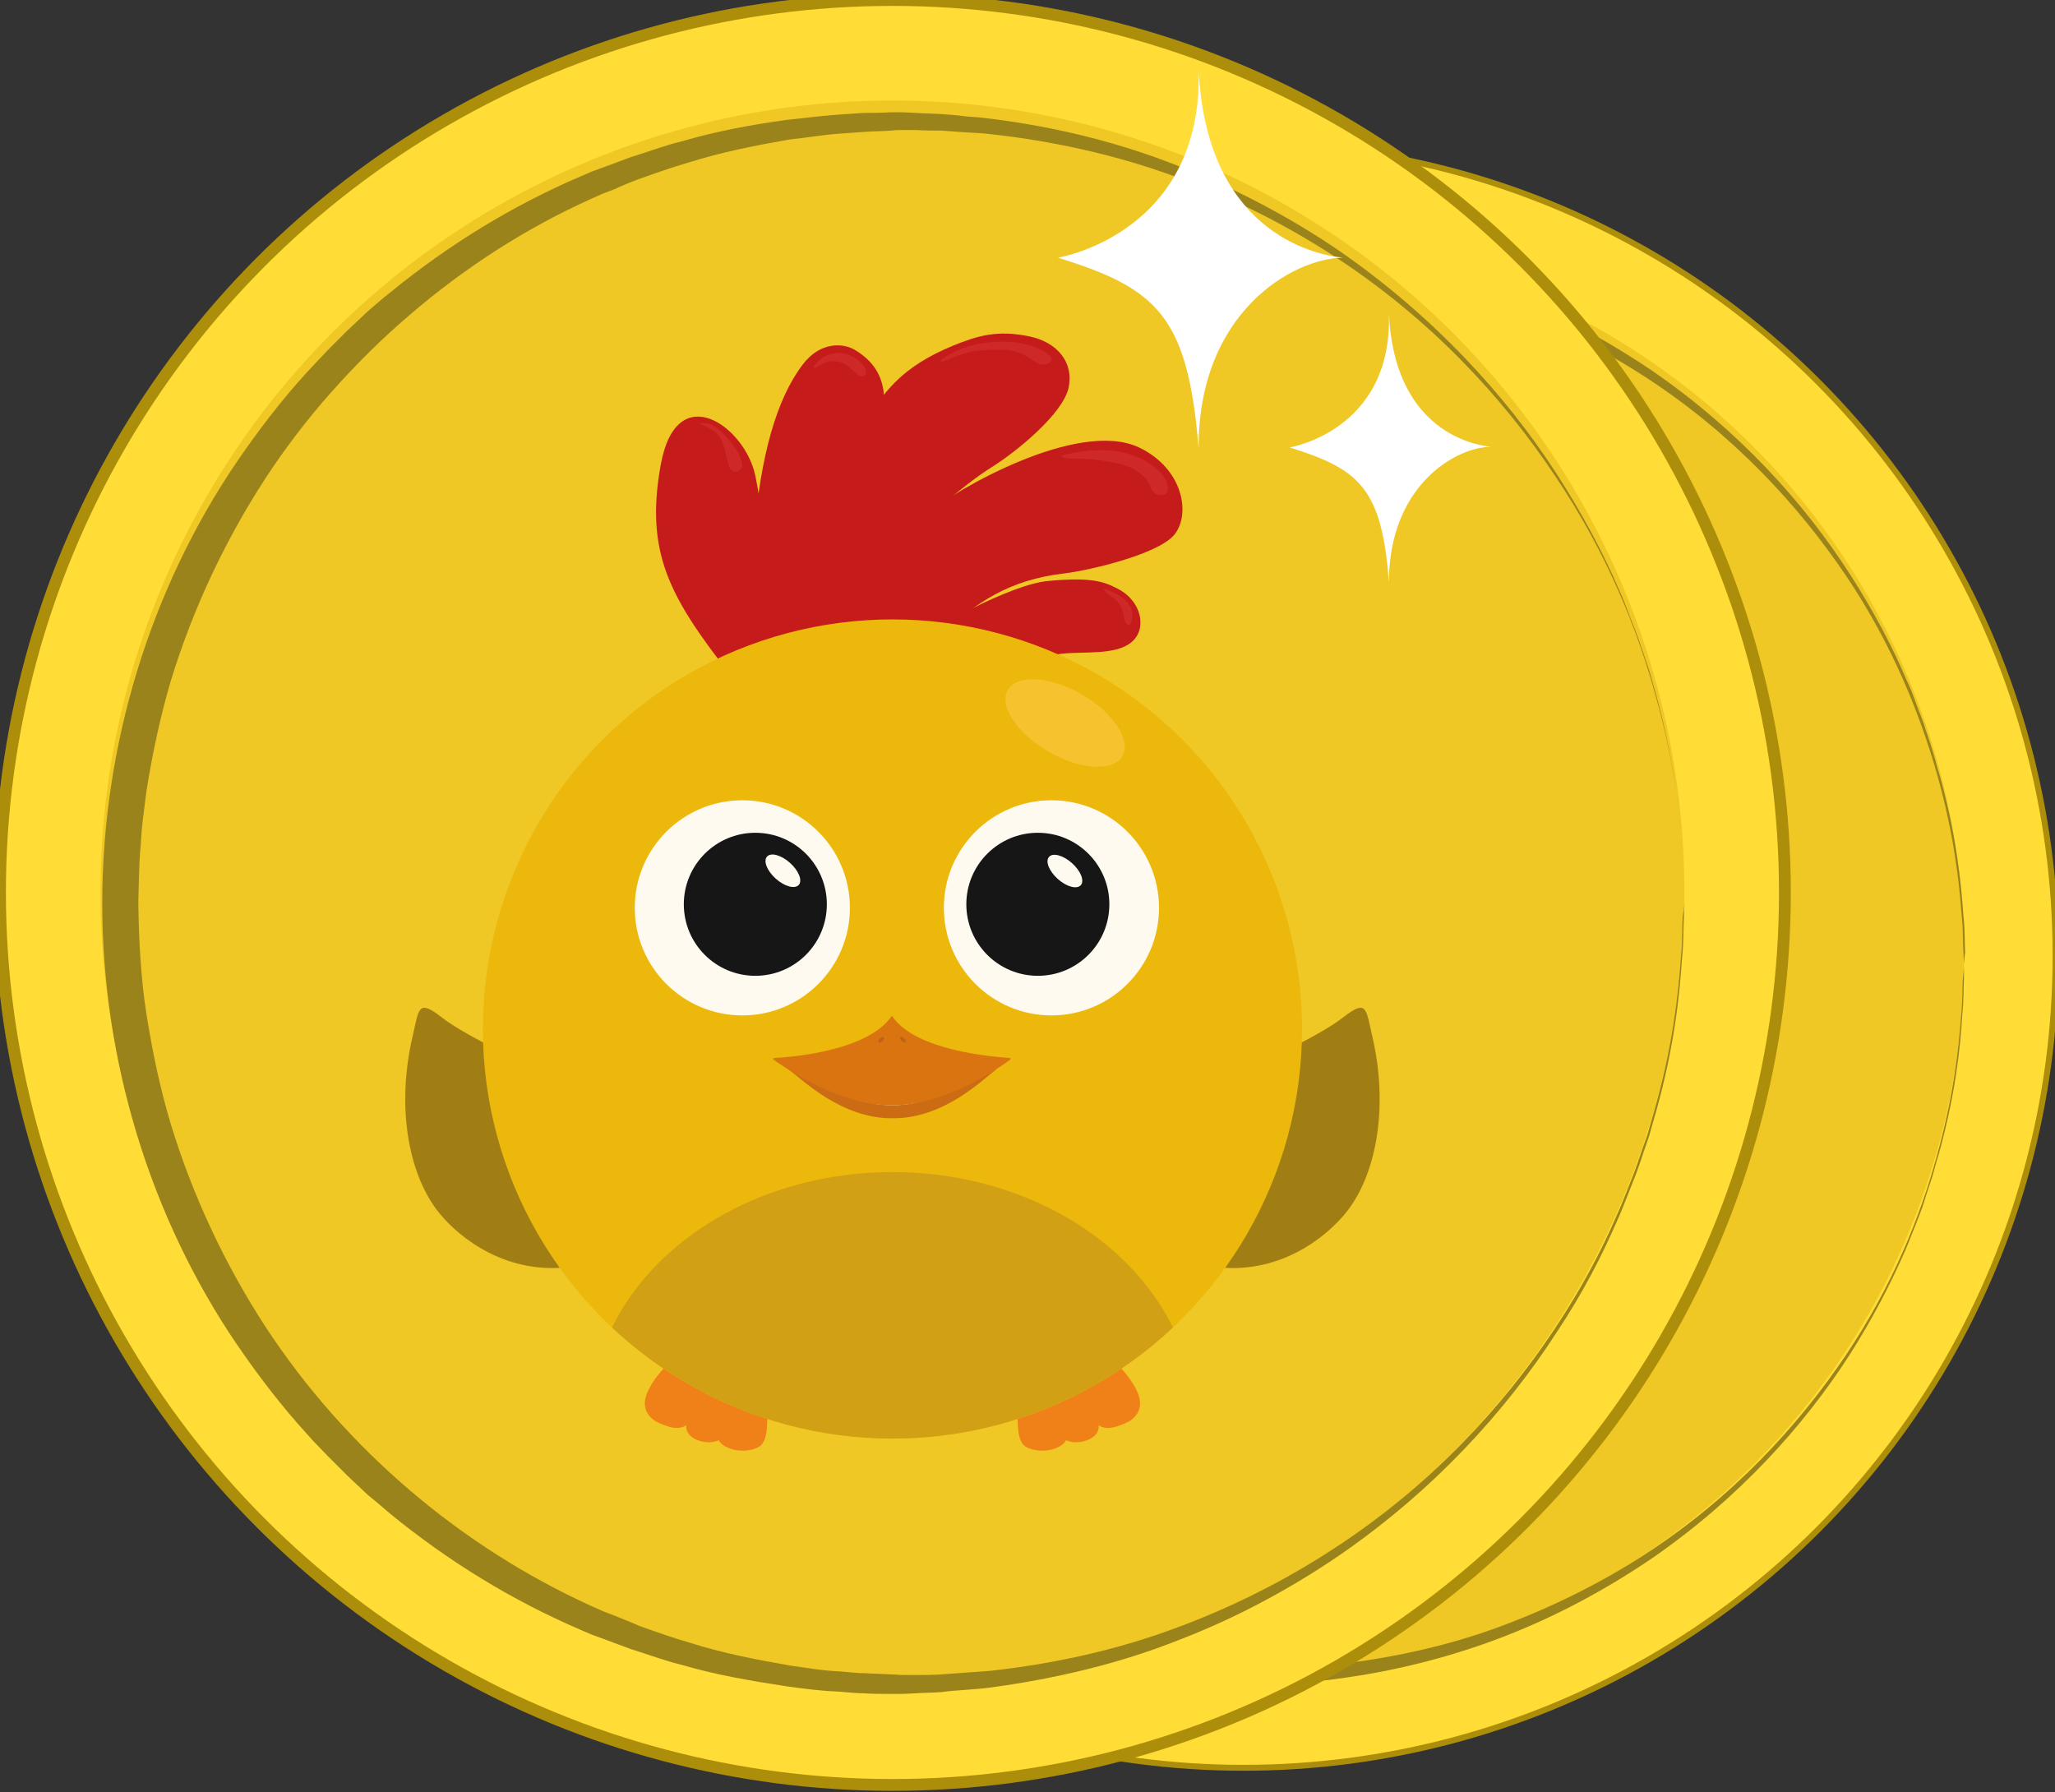<?xml version="1.0" encoding="utf-8"?>
<!-- Generator: Adobe Illustrator 20.1.0, SVG Export Plug-In . SVG Version: 6.00 Build 0)  -->
<svg version="1.1" id="Calque_1" xmlns="http://www.w3.org/2000/svg" xmlns:xlink="http://www.w3.org/1999/xlink" x="0px" y="0px"
	 viewBox="0 0 347.7 303.2" style="enable-background:new 0 0 347.7 303.2;" xml:space="preserve">
<rect x="0" y="0" width="347.7" height="303.2" fill="#333333" stroke="none"/>
<style type="text/css">
	.st0{fill:#FFDD36;stroke:#AD8E0B;stroke-miterlimit:10;}
	.st1{fill:#EFC825;}
	.st2{fill:#9B831C;}
	.st3{fill:#A17E13;}
	.st4{fill:#EF8118;}
	.st5{fill:#C61B1B;}
	.st6{fill:#ECB80C;}
	.st7{clip-path:url(#SVGID_2_);fill:#D2A015;}
	.st8{fill:#FFFAF0;}
	.st9{fill:#151615;}
	.st10{fill:#CB6C14;}
	.st11{fill:#D97410;}
	.st12{fill:#BB6317;}
	.st13{fill:#F6C22E;}
	.st14{fill:#CE2928;}
	.st15{fill:#FFDD36;stroke:#AD8E0B;stroke-width:2;stroke-miterlimit:10;}
	.st16{fill:#FFFFFF;}
	.st17{clip-path:url(#SVGID_4_);fill:#D2A015;}
</style>
<g>
	<circle class="st0" cx="210.4" cy="161.7" r="137.4"/>
	<circle class="st1" cx="210.4" cy="161.7" r="121.9"/>
	<g>
		<path class="st2" d="M332.3,163.3c0,0,0,0.7,0,2.2c-0.1,1.4,0,3.6-0.3,6.3c-0.3,5.5-1.2,13.6-4,23.6c-0.4,1.2-0.7,2.5-1.1,3.8
			c-0.4,1.3-0.9,2.6-1.3,4c-0.4,1.4-1,2.7-1.5,4.1c-0.6,1.4-1.1,2.8-1.7,4.2c-2.5,5.7-5.6,11.7-9.5,17.8
			c-7.8,12.1-18.9,24.4-33.6,34.5c-7.4,5-15.6,9.5-24.6,13c-9,3.5-18.7,6-28.9,7.3c-1.3,0.2-2.6,0.3-3.8,0.4
			c-1.3,0.1-2.6,0.2-3.9,0.3c-1.3,0-2.6,0.1-3.9,0.1l-2,0.1c-0.7,0-1.3,0-2,0c-1.3,0-2.6,0-3.9-0.1c-1.3,0-2.7-0.2-4-0.2
			c-2.7-0.1-5.3-0.5-8-0.8c-5.3-0.8-10.7-1.8-16.1-3.3c-2.7-0.7-5.3-1.6-8-2.5c-1.3-0.5-2.6-1-3.9-1.5l-2-0.8l-1.9-0.8
			c-10.4-4.4-20.3-10.4-29.3-17.8l-3.3-2.8c-1.1-1-2.1-2-3.2-3L125,250l-1.5-1.6c-1-1.1-2.1-2.1-3-3.2c-4-4.3-7.6-9.1-11-13.9
			c-3.3-4.9-6.3-10.1-8.9-15.5c-2.6-5.4-4.7-11.1-6.5-16.8c-1.8-5.8-3-11.7-4-17.6l-0.6-4.5c-0.2-1.5-0.3-3-0.4-4.5
			c-0.1-1.5-0.3-3-0.3-4.5l-0.1-4.6c0.1-3,0.1-5.8,0.4-8.9c0.1-1.5,0.2-3.1,0.4-4.6l0.6-4.5c1-6,2.2-11.9,4-17.6
			c1.8-5.7,3.9-11.4,6.5-16.8c2.6-5.4,5.6-10.6,8.9-15.5c3.4-4.9,7-9.6,11-14c4-4.3,8.2-8.4,12.7-12.1c9-7.4,18.9-13.4,29.3-17.8
			l1.9-0.8l2-0.8c1.3-0.5,2.6-1,3.9-1.5c2.7-0.8,5.3-1.8,8-2.5c5.3-1.5,10.7-2.5,16.1-3.3c2.7-0.3,5.3-0.7,8-0.8
			c1.3-0.1,2.7-0.2,4-0.2c1.3,0,2.6,0,4-0.1c0.7,0,1.3,0,2,0l1.9,0.1c1.3,0,2.6,0.1,3.9,0.1c1.3,0.1,2.6,0.2,3.9,0.3
			c1.3,0.1,2.6,0.2,3.9,0.4c10.2,1.3,19.9,3.8,28.9,7.3c9,3.5,17.2,8,24.6,13c14.7,10.1,25.8,22.4,33.6,34.6
			c3.9,6.1,7.1,12.1,9.5,17.8c0.7,1.4,1.2,2.8,1.7,4.2c0.5,1.4,1.1,2.7,1.5,4.1c0.5,1.4,0.9,2.7,1.3,4c0.4,1.3,0.7,2.6,1.1,3.8
			c2.8,10,3.6,18.1,4,23.6c0.3,2.8,0.2,4.9,0.3,6.3C332.3,162.5,332.3,163.3,332.3,163.3z M332.3,163.3c0,0,0-0.7-0.1-2.2
			c-0.1-1.4,0-3.6-0.3-6.3c-0.4-5.5-1.3-13.6-4.1-23.6c-2.8-9.9-7.4-21.8-15.4-33.7c-8-11.9-19.2-24.1-34-33.7
			c-7.4-4.8-15.6-9-24.5-12.2c-8.9-3.3-18.5-5.4-28.5-6.5c-1.2-0.2-2.5-0.2-3.7-0.3c-1.3-0.1-2.5-0.2-3.8-0.2c-1.3,0-2.6,0-3.9-0.1
			l-1.9,0l-1.9,0.1c-1.3,0-2.6,0.1-3.9,0.1c-1.3,0.1-2.6,0.2-3.9,0.3c-2.6,0.2-5.2,0.6-7.8,0.9c-5.2,0.9-10.4,2-15.5,3.6
			c-2.6,0.7-5.1,1.7-7.6,2.6c-1.3,0.5-2.5,1-3.8,1.5l-1.9,0.8l-1.8,0.9c-9.9,4.5-19.3,10.5-27.8,17.8c-4.3,3.6-8.2,7.6-12,11.8
			c-3.7,4.2-7.1,8.8-10.3,13.5c-6.2,9.5-11.1,20-14.4,31c-1.7,5.5-2.8,11.1-3.7,16.8c-0.8,5.7-1.2,11.3-1.2,17.3l0.1,4.2
			c0,1.4,0.1,2.9,0.2,4.3c0.1,1.4,0.2,2.9,0.4,4.3l0.5,4.3c0.9,5.7,2,11.3,3.7,16.8c3.3,11,8.2,21.4,14.4,31
			c12.5,19,30.3,34,50,43.1l1.8,0.9l1.9,0.8c1.3,0.5,2.5,1,3.8,1.5c2.6,0.9,5.1,1.9,7.6,2.6c5.1,1.6,10.3,2.7,15.5,3.6
			c2.6,0.3,5.2,0.8,7.8,0.9c1.3,0.1,2.6,0.3,3.9,0.3c1.3,0,2.6,0.1,3.9,0.1c0.6,0,1.3,0.1,1.9,0.1l1.9,0c1.3,0,2.6,0,3.8-0.1
			c1.3-0.1,2.5-0.2,3.8-0.2c1.3-0.1,2.5-0.1,3.8-0.3c10-1.1,19.6-3.2,28.5-6.5c8.9-3.3,17.1-7.4,24.5-12.2c14.8-9.6,26-21.8,34-33.7
			c8-11.9,12.7-23.8,15.4-33.7c2.8-10,3.7-18.1,4.1-23.6c0.3-2.8,0.2-4.9,0.3-6.3C332.3,164,332.3,163.3,332.3,163.3z"/>
	</g>
	<g>
		<g>
			<path class="st3" d="M163.3,191.4c6.2,1.7,9.3,18.9,9.3,18.9s-3.3,8.4-13.2,9.1s-16.7-5.6-19.2-8.9c-4.5-5.9-6.2-16.1-3.7-26.6
				c1-4.4,0.8-5.9,4.4-3C144.6,183.8,156.4,189.5,163.3,191.4z"/>
		</g>
		<g>
			<path class="st3" d="M257.5,191.4c-6.2,1.7-9.3,18.9-9.3,18.9s3.3,8.4,13.2,9.1s16.7-5.6,19.2-8.9c4.5-5.9,6.2-16.1,3.7-26.6
				c-1-4.4-0.8-5.9-4.4-3C276.2,183.8,264.4,189.5,257.5,191.4z"/>
		</g>
		<g>
			<path class="st4" d="M176.8,233.5c-2.3,1.9-4.1,4.5-4.5,6.1c-0.4,1.6,0.5,3.1,2.2,3.8c1.7,0.7,4.1,1.7,5.7-1.6
				c1.6-3.3,2.7-6.1,2.7-6.1L176.8,233.5z"/>
			<path class="st4" d="M184.1,236.5c-3.2,1.6-5.5,6.5-5.5,7.4c0,1.9,3,2.8,4.8,2.2c1.1-0.4,2-2,2.6-3.9c0.6-1.9,0.6-4.2,0.6-4.2
				L184.1,236.5z"/>
			<path class="st4" d="M191.3,240.1c-0.3,2.2,0.3,5.9-1.4,6.9c-0.9,0.5-2.9,0.9-4.6,0.2c-1.6-0.6-2.2-1.6-1.8-4.5
				c0.4-2.9,3.7-7.6,3.7-7.6l3.7,2.7L191.3,240.1z"/>
		</g>
		<g>
			<path class="st4" d="M243.9,233.5c2.3,1.9,4.1,4.5,4.5,6.1c0.4,1.6-0.5,3.1-2.2,3.8c-1.7,0.7-4.1,1.7-5.7-1.6
				c-1.6-3.3-2.7-6.1-2.7-6.1L243.9,233.5z"/>
			<path class="st4" d="M236.7,236.5c3.2,1.6,5.5,6.5,5.5,7.4c0,1.9-3,2.8-4.8,2.2c-1.1-0.4-2-2-2.6-3.9s-0.6-4.2-0.6-4.2
				L236.7,236.5z"/>
			<path class="st4" d="M229.5,240.1c0.3,2.2-0.3,5.9,1.4,6.9c0.9,0.5,2.9,0.9,4.6,0.2c1.6-0.6,2.2-1.6,1.8-4.5
				c-0.4-2.9-3.7-7.6-3.7-7.6l-3.7,2.7L229.5,240.1z"/>
		</g>
		<path class="st5" d="M185.4,128.1c-9.3-12-13.1-18.8-10.6-32.3c2.5-13.5,13-5.8,14.6,1.8c1.7,8.3,4.2,30.5,4.2,30.5H185.4z"/>
		<path class="st5" d="M196.5,80.5c-4,5.3-6.5,13.9-7.5,26c-1,12.1-0.9,18,0.2,20.7c1.1,2.7,7.2-1.4,7.2-1.4s6.6-13.9,8.7-20.3
			s3.9-16.6,3.9-19.6c0-3-1.1-5.7-4.3-7.7C202.9,77.1,199.3,76.8,196.5,80.5z"/>
		<path class="st5" d="M219.6,77.5c-7.2,3-11.5,6.8-15.3,16.1S195,117.2,195,124s9.3-1.1,9.3-1.1s4.9-12.3,7.3-14.8
			c2.4-2.5,9.9-9.1,14-11.6c4.1-2.5,11.1-8.4,11.9-12.3c0.9-3.8-1.6-7-6.1-7.9C226.5,75.1,223.5,75.9,219.6,77.5z"/>
		<path class="st5" d="M218.3,121.6c5-4.3,9.8-8,18.6-9c3.7-0.5,14.8-3,17.1-6.1c2.4-3.4,0.9-10.1-5.6-13.1
			c-9.4-4.4-28.7,6.9-31.9,9.8c-3.3,2.9-10,5.3-12.7,19.8S218.3,121.6,218.3,121.6z"/>
		<path class="st5" d="M213.6,123.1c2.4-1.7,14.9-8.8,20.8-9.4c6.6-0.6,8.7,0.1,10.7,1.2c3.7,1.9,4.5,6.2,2.1,8.2s-7.5,1.5-10.7,1.8
			s-11.3,2.6-11.3,2.6L213.6,123.1z"/>
		<circle class="st6" cx="210.4" cy="182.7" r="63.1"/>
		<g>
			<defs>
				<circle id="SVGID_1_" cx="210.4" cy="182.7" r="63.1"/>
			</defs>
			<clipPath id="SVGID_2_">
				<use xlink:href="#SVGID_1_"  style="overflow:visible;"/>
			</clipPath>
			<ellipse class="st7" cx="210.4" cy="243" rx="46.6" ry="38.3"/>
		</g>
		<g>
			<circle class="st8" cx="234.9" cy="164" r="16.5"/>
			<circle class="st9" cx="232.8" cy="163.5" r="11"/>
			
				<ellipse transform="matrix(0.666 -0.746 0.746 0.666 -39.055 229.617)" class="st8" cx="237" cy="158.4" rx="1.6" ry="3.2"/>
		</g>
		<g>
			<circle class="st8" cx="187.2" cy="164" r="16.5"/>
			<circle class="st9" cx="189.3" cy="163.5" r="11"/>
			
				<ellipse transform="matrix(0.666 -0.746 0.746 0.666 -53.564 197.202)" class="st8" cx="193.5" cy="158.4" rx="1.6" ry="3.2"/>
		</g>
		<path class="st10" d="M210.4,188.6c0,0-9.5,0.1-12.1,0.3c-0.2,0-4,0-3.9,0.1c1.9,1.4,8,7.6,15.9,7.5c8,0.1,14-6.1,15.9-7.5
			c0.1-0.1-2.9-0.4-3-0.4C220.7,188.4,210.4,188.6,210.4,188.6z"/>
		<ellipse class="st8" cx="210.4" cy="190.2" rx="8.7" ry="4.3"/>
		<path class="st11" d="M210.2,180.8c-3.6,5.3-15.4,6.2-18,6.4c-0.2,0-0.2,0.2-0.1,0.3c1.9,1.4,10.2,7.1,18.2,7
			c8,0.1,16.3-5.6,18.2-7c0.1-0.1,0.1-0.3-0.1-0.3c-2.5-0.1-14.4-1.1-18-6.4C210.4,180.7,210.3,180.7,210.2,180.8z"/>
		
			<ellipse transform="matrix(0.707 -0.707 0.707 0.707 -68.233 203.896)" class="st12" cx="212" cy="184.3" rx="0.3" ry="0.6"/>
		
			<ellipse transform="matrix(0.707 -0.707 0.707 0.707 -69.205 201.55)" class="st12" cx="208.7" cy="184.3" rx="0.6" ry="0.3"/>
		<ellipse transform="matrix(0.5 -0.866 0.866 0.5 1.087 273.005)" class="st13" cx="237" cy="135.6" rx="5.1" ry="10.2"/>
		<path class="st14" d="M243,114.9c-0.4-0.1,0.3,0.7,1.3,1.4c0.6,0.4,1.2,1.2,1.3,1.6c0.3,0.7,0.4,1.4,0.5,1.9
			c0.1,0.4,0.7,1.5,1.1,0c0.4-1.5-0.4-2.5-1.1-3.2C245.4,116,243.7,115.1,243,114.9z"/>
		<path class="st14" d="M237,94.2c3.4-0.8,6.8-0.9,9.3-0.2c2.8,0.7,6.4,2.9,6.4,5.5c0,1.6-2.2,1.1-2.5,0c-0.7-2-2.8-3.5-5.6-4
			c-1.5-0.3-3.1-0.7-5.9-0.6C236.1,94.9,236,94.5,237,94.2z"/>
		<path class="st14" d="M218.5,79.3c2.1-1.2,4.4-2.1,7-2.3c2.1-0.2,3.8-0.1,5.5,0.3c1.3,0.3,3.3,1.1,3.7,1.9
			c0.4,0.8-0.9,1.6-2.3,0.8c-1-0.6-2.7-1.9-4.8-1.9c-1.8,0-2.7-0.1-4.7,0.2c-0.6,0.1-2.9,0.8-3.7,1.2
			C217.3,80.4,217.7,79.7,218.5,79.3z"/>
		<path class="st14" d="M205.8,80.3c1.2,1.2,0.3,2.4-0.7,1.6c-1-0.8-1.8-2-3.5-2.1c-1.4-0.1-2.1,0.4-2.6,0.8
			c-0.5,0.4-0.9,0.3-0.5-0.3s1.4-1.6,2.9-1.8C203,78.3,204.8,79.2,205.8,80.3z"/>
		<path class="st14" d="M181.8,89.5c1.1,0.2,2.1,1,3.4,2.7c1.2,1.4,1.8,2.6,2,3.8c0.1,0.8-1.4,1.6-1.9,0.4c-0.5-1.2-0.8-3.2-1.3-4.3
			c-0.7-1.4-1.4-1.6-2.6-2.1C180.1,89.4,181.1,89.3,181.8,89.5z"/>
	</g>
</g>
<circle class="st15" cx="151" cy="151" r="151"/>
<circle class="st1" cx="151" cy="151" r="134"/>
<g>
	<path class="st2" d="M285,152.8c0,0,0,0.8-0.1,2.4c-0.1,1.6,0,3.9-0.3,6.9c-0.4,6.1-1.3,15-4.4,26c-0.4,1.4-0.8,2.8-1.2,4.2
		c-0.5,1.4-1,2.9-1.5,4.4c-0.5,1.5-1.1,3-1.7,4.5c-0.6,1.5-1.2,3.1-1.9,4.7c-2.7,6.3-6.1,12.9-10.5,19.5
		c-8.6,13.3-20.8,26.8-37,37.9c-8.1,5.5-17.1,10.4-27,14.2c-9.8,3.9-20.6,6.5-31.7,8c-1.4,0.2-2.8,0.3-4.2,0.4
		c-1.4,0.1-2.8,0.2-4.3,0.4c-1.4,0.1-2.9,0.1-4.3,0.2l-2.2,0.1c-0.8,0-1.5,0-2.2,0c-1.4,0-2.9,0-4.3-0.1c-1.4,0-2.9-0.2-4.4-0.3
		c-3-0.1-5.9-0.5-8.8-0.9c-5.9-0.9-11.8-1.9-17.6-3.6c-2.9-0.7-5.8-1.8-8.7-2.7c-1.4-0.5-2.9-1.1-4.3-1.6l-2.2-0.8l-2.1-0.9
		c-11.4-4.9-22.2-11.5-32.1-19.6c-1.2-1-2.4-2.1-3.7-3.1c-1.2-1.1-2.3-2.2-3.5-3.3l-1.7-1.7l-1.7-1.7c-1.1-1.2-2.3-2.3-3.3-3.5
		c-4.4-4.8-8.3-9.9-12-15.3c-14.7-21.6-22.8-48.1-22.8-74.7c0-26.6,8.1-53.1,22.8-74.7c3.7-5.4,7.6-10.5,12-15.3
		c1.1-1.2,2.2-2.3,3.3-3.5l1.7-1.7l1.7-1.7c1.2-1.1,2.3-2.2,3.5-3.3c1.2-1,2.4-2.1,3.7-3.1c9.9-8.1,20.7-14.7,32.1-19.6l2.1-0.9
		l2.2-0.8c1.4-0.5,2.9-1.1,4.3-1.6c2.9-0.9,5.8-2,8.7-2.7c5.8-1.7,11.8-2.8,17.6-3.6c2.9-0.3,5.9-0.7,8.8-0.9
		c1.5-0.1,2.9-0.2,4.4-0.3c1.5,0,2.9,0,4.4-0.1c0.7,0,1.4,0,2.2,0l2.1,0.1c1.4,0.1,2.8,0.1,4.3,0.2c1.4,0.1,2.9,0.2,4.3,0.4
		c1.4,0.1,2.8,0.2,4.2,0.4c11.2,1.4,21.9,4.1,31.7,8c9.9,3.9,18.9,8.7,27,14.2c16.1,11.1,28.4,24.6,37,37.9
		c4.3,6.7,7.8,13.2,10.5,19.5c0.7,1.5,1.3,3.1,1.9,4.7c0.6,1.5,1.2,3,1.7,4.5c0.5,1.5,1,2.9,1.5,4.4c0.4,1.4,0.8,2.8,1.2,4.2
		c3,11,4,19.9,4.4,26c0.3,3,0.2,5.4,0.3,6.9C285,151.9,285,152.8,285,152.8z M285,152.8c0,0,0-0.8-0.1-2.4c-0.1-1.6,0-3.9-0.3-6.9
		c-0.4-6.1-1.4-15-4.5-25.9c-3-10.9-8.1-23.9-17-37.1c-8.7-13.1-21-26.5-37.3-37.1c-8.1-5.3-17.2-9.9-26.9-13.5
		c-9.8-3.6-20.4-6-31.3-7.2c-1.4-0.2-2.7-0.2-4.1-0.3c-1.4-0.1-2.8-0.2-4.2-0.3c-1.4,0-2.8,0-4.3-0.1l-2.1,0c-0.6,0-1.4,0-2.1,0.1
		c-1.4,0.1-2.8,0.1-4.3,0.2c-1.4,0.1-2.8,0.2-4.3,0.3c-2.9,0.2-5.7,0.7-8.6,1c-5.7,1-11.4,2.1-17.1,3.9c-2.8,0.8-5.6,1.8-8.4,2.8
		c-1.4,0.5-2.8,1.1-4.1,1.7l-2.1,0.8l-2,0.9c-10.9,4.9-21.3,11.6-30.6,19.6c-4.7,4-9.1,8.4-13.2,13c-4.1,4.6-7.9,9.6-11.3,14.8
		c-6.8,10.5-12.2,22-15.9,34.1c-1.8,6.1-3.1,12.3-4.1,18.5l-0.6,4.7c-0.2,1.6-0.3,3.1-0.4,4.7c-0.3,3-0.3,6.5-0.4,9.6
		c0.1,6.3,0.4,12.7,1.4,19c1,6.3,2.3,12.5,4.1,18.5c3.7,12.1,9.1,23.6,15.9,34.1c13.7,21,33.4,37.5,55.2,47.4l2,0.9l2.1,0.8
		c1.4,0.6,2.8,1.1,4.1,1.7c2.8,1,5.6,2,8.4,2.8c5.6,1.8,11.4,2.9,17.1,3.9c2.9,0.4,5.7,0.9,8.5,1c1.4,0.1,2.8,0.3,4.3,0.3
		c1.4,0.1,2.9,0.1,4.3,0.2c0.7,0,1.5,0.1,2.1,0.1l2.1,0c1.4,0,2.8,0,4.2-0.1c1.4-0.1,2.8-0.2,4.2-0.3c1.4-0.1,2.8-0.2,4.1-0.3
		c11-1.2,21.6-3.6,31.3-7.2c9.8-3.6,18.8-8.2,26.9-13.5c16.3-10.6,28.6-24,37.3-37.1c4.4-6.6,7.9-13.1,10.6-19.4
		c0.7-1.5,1.3-3.1,1.9-4.6c0.6-1.5,1.2-3,1.7-4.5c0.5-1.5,1-2.9,1.5-4.3c0.4-1.4,0.8-2.8,1.2-4.2c3.1-10.9,4.1-19.9,4.5-25.9
		c0.3-3,0.2-5.4,0.3-6.9C285,153.6,285,152.8,285,152.8z"/>
</g>
<path class="st16" d="M179,43.6c0,0,24.6-4,23.8-31.8c1.3,26.7,18.6,31.2,24.4,31.8c-8.4,0.1-24.5,9.2-24.4,32.3
	C201,53.5,195.8,48.8,179,43.6z"/>
<path class="st16" d="M218.2,75.7c0,0,17.4-2.8,16.8-22.6c0.9,18.9,13.2,22.1,17.3,22.5c-6,0-17.3,6.6-17.3,22.9
	C233.8,82.7,230.1,79.4,218.2,75.7z"/>
<g>
	<g>
		<path class="st3" d="M99.2,183.7c6.9,1.9,10.3,20.8,10.3,20.8s-3.6,9.3-14.5,10s-18.4-6.2-21.1-9.8c-4.9-6.5-6.8-17.7-4.1-29.3
			c1.1-4.8,0.9-6.4,4.9-3.3C78.7,175.3,91.7,181.6,99.2,183.7z"/>
	</g>
	<g>
		<path class="st3" d="M202.8,183.7c-6.9,1.9-10.3,20.8-10.3,20.8s3.6,9.3,14.5,10s18.4-6.2,21.1-9.8c4.9-6.5,6.8-17.7,4.1-29.3
			c-1.1-4.8-0.9-6.4-4.9-3.3C223.3,175.3,210.3,181.6,202.8,183.7z"/>
	</g>
	<g>
		<path class="st4" d="M114.1,229.9c-2.6,2-4.5,4.9-4.9,6.7c-0.4,1.8,0.5,3.4,2.4,4.2c1.9,0.8,4.5,1.9,6.3-1.8c1.8-3.7,3-6.7,3-6.7
			L114.1,229.9z"/>
		<path class="st4" d="M122.1,233.2c-3.5,1.8-6,7.2-6,8.2c0,2.1,3.3,3.1,5.2,2.4c1.2-0.4,2.2-2.2,2.8-4.2s0.7-4.6,0.7-4.6
			L122.1,233.2z"/>
		<path class="st4" d="M130,237.2c-0.4,2.4,0.3,6.5-1.6,7.6c-1,0.6-3.1,1-5.1,0.2c-1.7-0.7-2.4-1.7-2-5s4.1-8.3,4.1-8.3l4.1,3
			L130,237.2z"/>
	</g>
	<g>
		<path class="st4" d="M187.9,229.9c2.6,2,4.5,4.9,4.9,6.7c0.4,1.8-0.5,3.4-2.4,4.2s-4.5,1.9-6.3-1.8c-1.8-3.7-3-6.7-3-6.7
			L187.9,229.9z"/>
		<path class="st4" d="M179.9,233.2c3.5,1.8,6,7.2,6,8.2c0,2.1-3.3,3.1-5.2,2.4c-1.2-0.4-2.2-2.2-2.8-4.2c-0.7-2-0.7-4.6-0.7-4.6
			L179.9,233.2z"/>
		<path class="st4" d="M172,237.2c0.4,2.4-0.3,6.5,1.6,7.6c1,0.6,3.1,1,5.1,0.2c1.7-0.7,2.4-1.7,2-5c-0.4-3.2-4.1-8.3-4.1-8.3
			l-4.1,3L172,237.2z"/>
	</g>
	<path class="st5" d="M123.5,114.1c-10.2-13.1-14.4-20.6-11.7-35.5c2.7-14.8,14.3-6.4,16,1.9c1.9,9.2,4.6,33.6,4.6,33.6H123.5z"/>
	<path class="st5" d="M135.8,61.7c-4.4,5.8-7.1,15.3-8.2,28.6c-1.1,13.3-0.9,19.8,0.3,22.8s7.9-1.5,7.9-1.5s7.3-15.3,9.5-22.3
		c2.3-7,4.3-18.3,4.3-21.5c0-3.3-1.2-6.3-4.8-8.5C142.8,58,138.8,57.7,135.8,61.7z"/>
	<path class="st5" d="M161.2,58.5c-7.9,3.3-12.7,7.5-16.9,17.7s-10.2,25.8-10.2,33.3s10.2-1.3,10.2-1.3s5.4-13.5,8-16.3
		c2.6-2.8,10.9-10,15.4-12.8c4.5-2.8,12.2-9.2,13.1-13.5c0.9-4.2-1.8-7.7-6.7-8.7C168.7,55.8,165.4,56.8,161.2,58.5z"/>
	<path class="st5" d="M159.7,106.9c5.5-4.8,10.8-8.8,20.5-9.9c4.1-0.5,16.3-3.3,18.7-6.8c2.6-3.7,1-11.1-6.2-14.5
		c-10.4-4.9-31.5,7.5-35.1,10.7s-11,5.9-14,21.8C140.7,124.3,159.7,106.9,159.7,106.9z"/>
	<path class="st5" d="M154.5,108.6c2.6-1.9,16.3-9.7,22.8-10.3c7.3-0.7,9.5,0.1,11.8,1.3c4.1,2.1,5,6.8,2.4,9
		c-2.6,2.3-8.2,1.6-11.8,2c-3.6,0.4-12.4,2.8-12.4,2.8L154.5,108.6z"/>
	<circle class="st6" cx="151" cy="174.1" r="69.3"/>
	<g>
		<defs>
			<circle id="SVGID_3_" cx="151" cy="174.1" r="69.3"/>
		</defs>
		<clipPath id="SVGID_4_">
			<use xlink:href="#SVGID_3_"  style="overflow:visible;"/>
		</clipPath>
		<ellipse class="st17" cx="151" cy="240.4" rx="51.2" ry="42.1"/>
	</g>
	<g>
		<circle class="st8" cx="177.9" cy="153.6" r="18.2"/>
		<circle class="st9" cx="175.6" cy="153" r="12.1"/>
		
			<ellipse transform="matrix(0.666 -0.746 0.746 0.666 -49.796 183.635)" class="st8" cx="180.2" cy="147.4" rx="1.8" ry="3.6"/>
	</g>
	<g>
		<circle class="st8" cx="125.6" cy="153.6" r="18.2"/>
		<circle class="st9" cx="127.8" cy="153" r="12.1"/>
		
			<ellipse transform="matrix(0.666 -0.746 0.746 0.666 -65.744 148.004)" class="st8" cx="132.5" cy="147.4" rx="1.8" ry="3.6"/>
	</g>
	<path class="st10" d="M151,180.6c0,0-10.5,0.1-13.2,0.3c-0.2,0-4.4,0-4.3,0.1c2.1,1.5,8.8,8.3,17.5,8.2c8.8,0.1,15.4-6.7,17.5-8.2
		c0.1-0.1-3.1-0.4-3.3-0.4C162.4,180.4,151,180.6,151,180.6z"/>
	<ellipse class="st8" cx="151" cy="182.3" rx="9.5" ry="4.7"/>
	<path class="st11" d="M150.8,172c-4,5.8-17,6.9-19.8,7c-0.2,0-0.2,0.2-0.1,0.3c2.1,1.5,11.3,7.8,20,7.7c8.8,0.1,18-6.2,20-7.7
		c0.1-0.1,0.1-0.3-0.1-0.3c-2.8-0.2-15.8-1.2-19.8-7C151.1,171.9,150.9,171.9,150.8,172z"/>
	
		<ellipse transform="matrix(0.707 -0.707 0.707 0.707 -79.619 159.558)" class="st12" cx="152.8" cy="175.9" rx="0.3" ry="0.6"/>
	
		<ellipse transform="matrix(0.707 -0.707 0.707 0.707 -80.687 156.98)" class="st12" cx="149.1" cy="175.9" rx="0.6" ry="0.3"/>
	<ellipse transform="matrix(0.5 -0.866 0.866 0.5 -15.796 217.238)" class="st13" cx="180.2" cy="122.3" rx="5.6" ry="11.2"/>
	<path class="st14" d="M186.9,99.6c-0.5-0.1,0.3,0.8,1.4,1.5c0.6,0.4,1.3,1.3,1.5,1.8c0.3,0.8,0.4,1.6,0.5,2c0.1,0.4,0.8,1.7,1.2,0
		c0.4-1.7-0.5-2.7-1.2-3.5C189.5,100.8,187.7,99.8,186.9,99.6z"/>
	<path class="st14" d="M180.3,76.9c3.8-0.9,7.4-1,10.3-0.2c3.1,0.8,7,3.2,7,6c0,1.7-2.4,1.2-2.8,0c-0.7-2.2-3.1-3.9-6.2-4.4
		c-1.7-0.3-3.4-0.7-6.4-0.7C179.3,77.6,179.1,77.1,180.3,76.9z"/>
	<path class="st14" d="M159.9,60.4c2.3-1.4,4.9-2.3,7.7-2.5c2.3-0.2,4.2-0.1,6.1,0.4c1.4,0.3,3.6,1.3,4.1,2.1c0.5,0.9-1,1.8-2.5,0.9
		c-1-0.6-2.9-2.1-5.3-2.1c-1.9,0-2.9-0.1-5.2,0.2c-0.7,0.1-3.1,0.9-4.1,1.3C158.6,61.7,159,60.9,159.9,60.4z"/>
	<path class="st14" d="M145.9,61.6c1.3,1.4,0.3,2.7-0.8,1.8c-1.1-0.9-2-2.2-3.8-2.3c-1.5-0.1-2.3,0.5-2.9,0.9
		c-0.6,0.4-1,0.3-0.5-0.3s1.6-1.7,3.2-1.9C142.8,59.4,144.8,60.4,145.9,61.6z"/>
	<path class="st14" d="M119.6,71.6c1.2,0.2,2.3,1.2,3.8,2.9c1.3,1.6,2,2.8,2.2,4.2c0.1,0.9-1.5,1.7-2.1,0.5
		c-0.6-1.3-0.8-3.5-1.4-4.7c-0.8-1.5-1.6-1.8-2.8-2.4C117.7,71.5,118.8,71.5,119.6,71.6z"/>
</g>
</svg>
